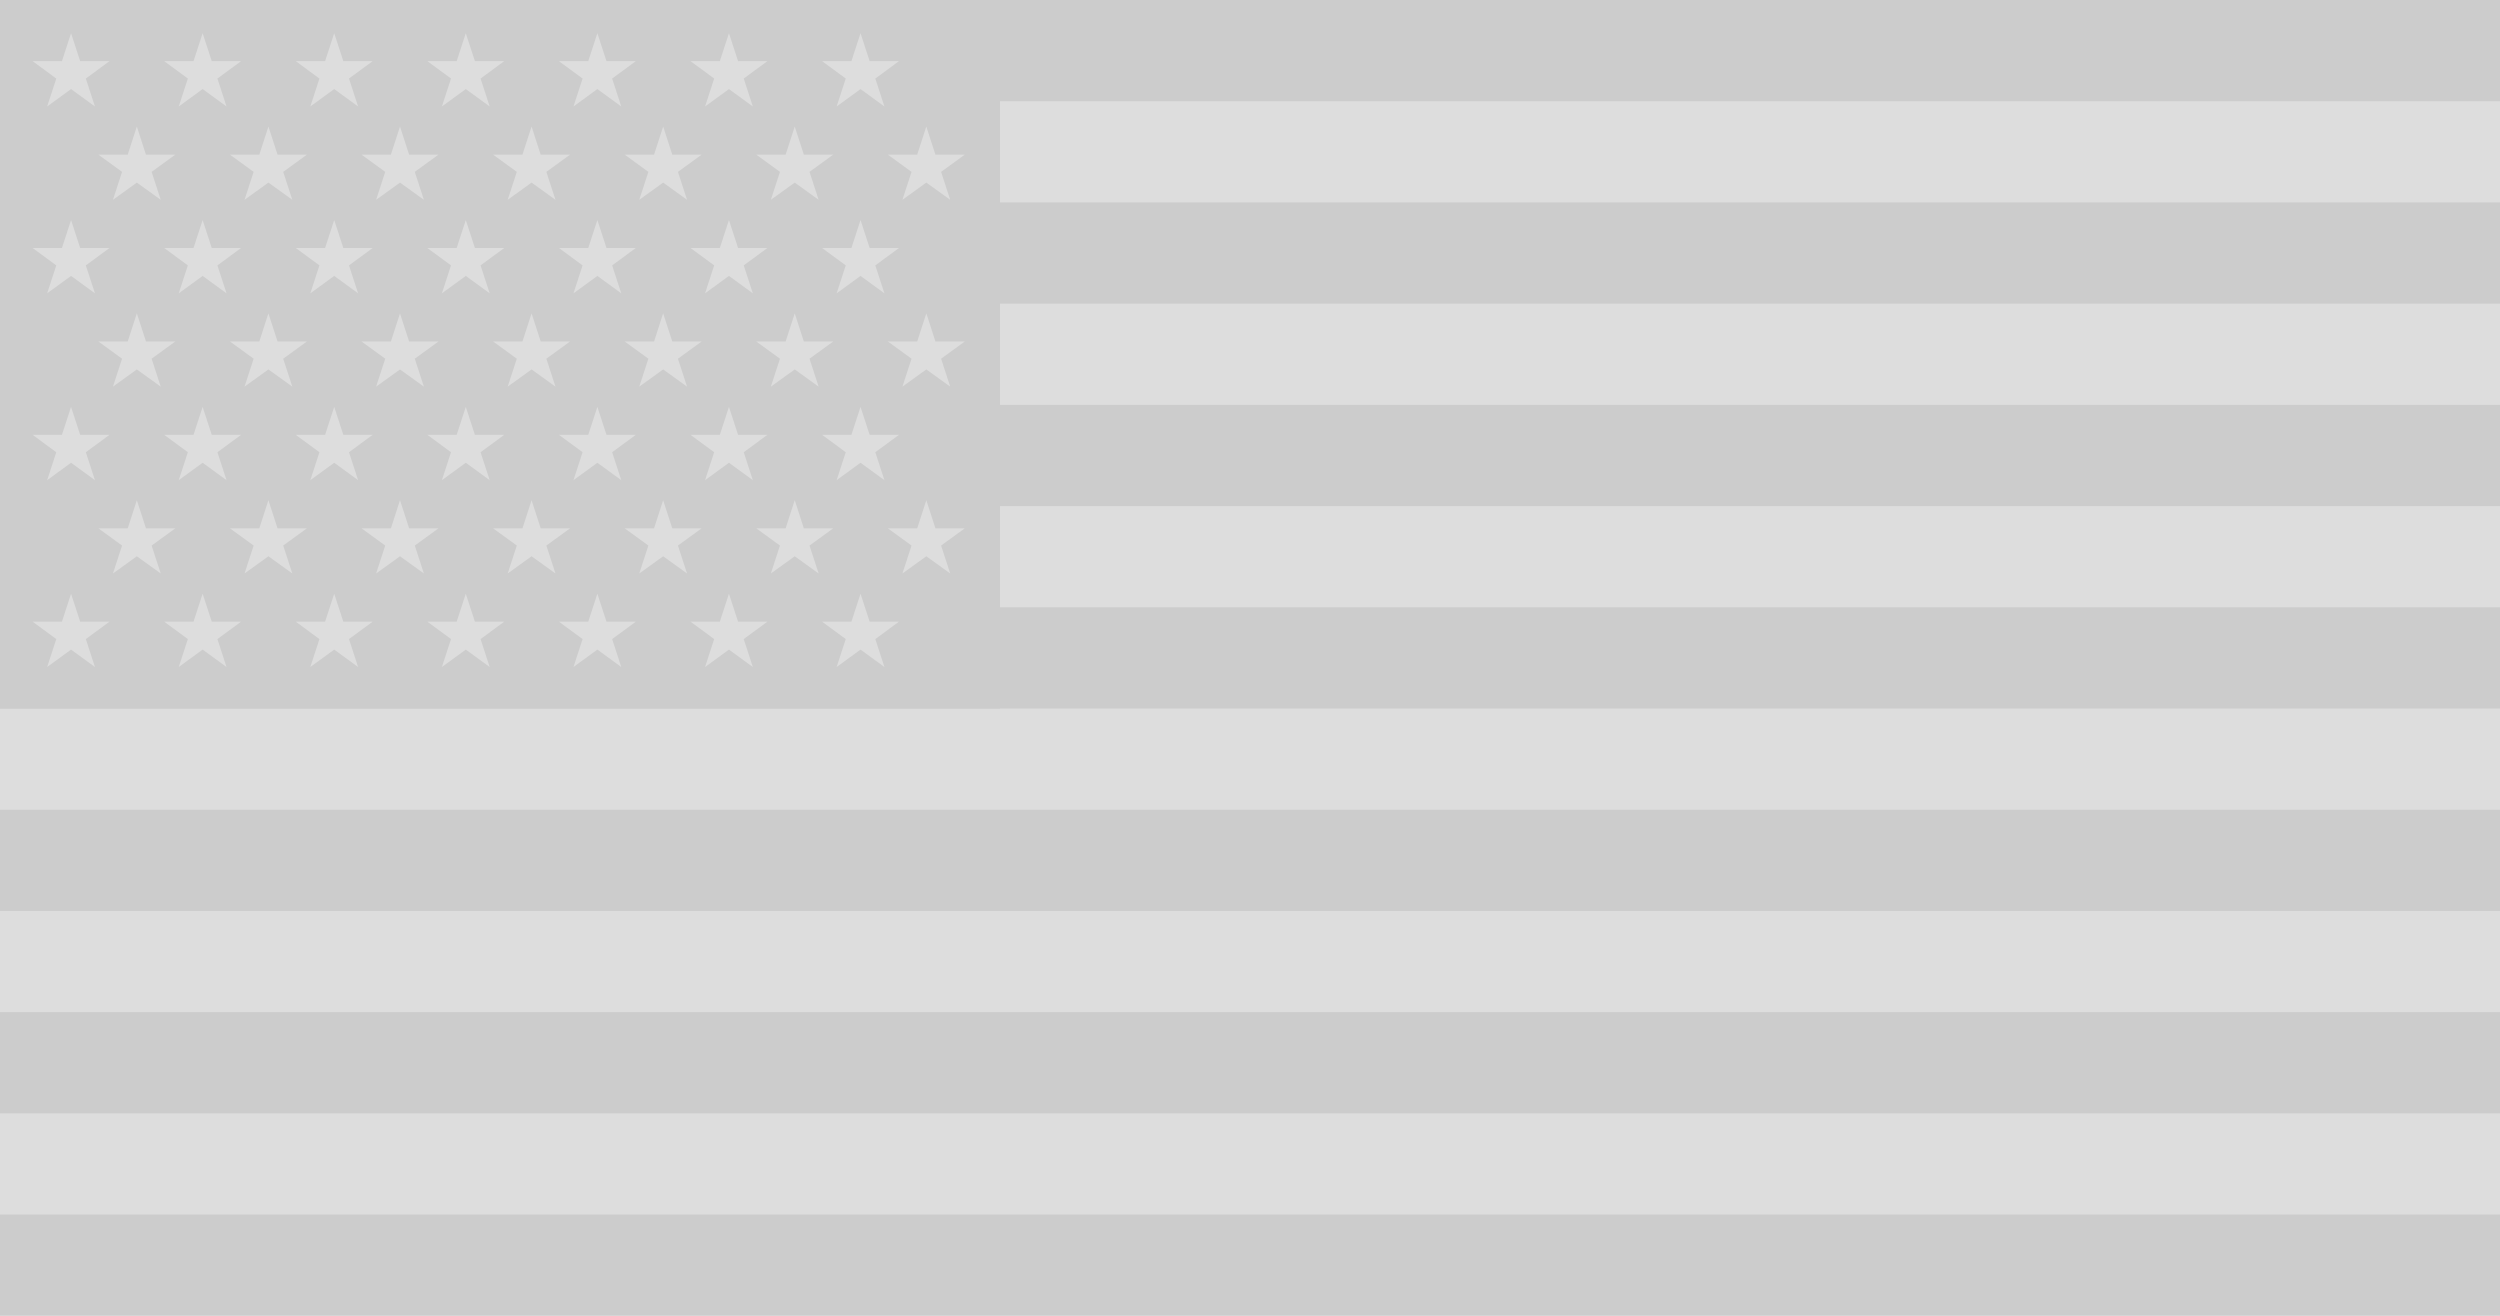 <svg xmlns="http://www.w3.org/2000/svg" viewBox="0 0 1235 650">
	<path fill="#CCCCCC" d="M0 0h1235v650H0z"/>
	<path fill="none" stroke="#DDDDDD" stroke-width="50" d="M0 75h1235M0 175h1235M0 275h1235M0 375h1235M0 475h1235M0 575h1235"/>
	<path fill="#CCCCCC" d="M0 0h494v350H0z"/><g fill="#DDDDDD"><path d="M27.8 38.8l-4.5 13.8L35.1 44l11.8 8.6-4.5-13.8 11.7-8.6H39.6l-4.5-13.8-4.5 13.8H16.1M92.8 38.8l-4.5 13.8 11.8-8.6 11.8 8.6-4.5-13.8 11.7-8.6h-14.5l-4.5-13.8-4.5 13.8H81.1M157.8 38.8l-4.5 13.8 11.8-8.6 11.8 8.6-4.5-13.8 11.7-8.6h-14.5l-4.5-13.8-4.5 13.8h-14.5M222.8 38.8l-4.5 13.8 11.8-8.6 11.8 8.6-4.5-13.8 11.7-8.6h-14.5l-4.5-13.8-4.5 13.8h-14.5M287.8 38.8l-4.5 13.8 11.8-8.6 11.8 8.6-4.5-13.8 11.7-8.6h-14.5l-4.5-13.8-4.5 13.8h-14.5M352.8 38.8l-4.5 13.8 11.8-8.6 11.8 8.6-4.5-13.8 11.7-8.6h-14.5l-4.5-13.8-4.5 13.8h-14.5M417.8 38.8l-4.5 13.8 11.8-8.6 11.8 8.6-4.5-13.8 11.7-8.6h-14.5l-4.5-13.8-4.5 13.8h-14.5M63.1 76.4H48.6l11.7 8.5-4.5 13.8 11.8-8.5 11.8 8.5-4.5-13.8 11.7-8.5H72.1l-4.5-13.9M128.1 76.4h-14.5l11.7 8.5-4.5 13.8 11.8-8.5 11.8 8.5-4.5-13.8 11.7-8.5h-14.5l-4.5-13.9M193.1 76.4h-14.5l11.7 8.5-4.5 13.8 11.8-8.5 11.8 8.5-4.5-13.8 11.7-8.5h-14.5l-4.5-13.9M258.1 76.4h-14.5l11.7 8.5-4.5 13.8 11.8-8.5 11.8 8.5-4.5-13.8 11.7-8.5h-14.5l-4.5-13.9M323.1 76.4h-14.5l11.7 8.5-4.5 13.8 11.8-8.5 11.8 8.5-4.5-13.8 11.7-8.5h-14.5l-4.5-13.9M388.1 76.4h-14.5l11.7 8.5-4.5 13.8 11.8-8.5 11.8 8.5-4.5-13.8 11.7-8.5h-14.5l-4.5-13.9M453.1 76.4h-14.5l11.7 8.5-4.5 13.8 11.8-8.5 11.8 8.5-4.5-13.8 11.7-8.5h-14.5l-4.5-13.9M23.3 144.9l11.8-8.6 11.8 8.6-4.5-13.8 11.7-8.6H39.6l-4.5-13.8-4.5 13.8H16.1l11.7 8.6M104.6 122.5l-4.5-13.8-4.5 13.8H81.1l11.7 8.6-4.5 13.8 11.8-8.6 11.8 8.6-4.5-13.8 11.7-8.6M169.6 122.5l-4.5-13.8-4.5 13.8h-14.5l11.7 8.6-4.5 13.8 11.8-8.6 11.8 8.6-4.5-13.8 11.7-8.6M234.6 122.5l-4.5-13.8-4.5 13.8h-14.5l11.7 8.6-4.5 13.8 11.8-8.6 11.8 8.6-4.5-13.8 11.7-8.6M299.6 122.5l-4.5-13.8-4.5 13.8h-14.5l11.7 8.6-4.5 13.8 11.8-8.6 11.8 8.6-4.5-13.8 11.7-8.6M364.6 122.5l-4.5-13.8-4.5 13.8h-14.5l11.7 8.6-4.5 13.8 11.8-8.6 11.8 8.6-4.5-13.8 11.7-8.6M429.6 122.5l-4.5-13.8-4.5 13.8h-14.5l11.7 8.6-4.5 13.8 11.8-8.6 11.8 8.6-4.5-13.8 11.7-8.6M72.1 168.7l-4.5-13.9-4.5 13.9H48.6l11.7 8.5-4.5 13.8 11.8-8.5 11.8 8.5-4.5-13.8 11.7-8.5M137.1 168.7l-4.5-13.9-4.5 13.9h-14.5l11.7 8.5-4.5 13.8 11.8-8.5 11.8 8.5-4.5-13.8 11.7-8.5M202.1 168.7l-4.5-13.9-4.5 13.9h-14.5l11.7 8.5-4.5 13.8 11.8-8.5 11.8 8.5-4.5-13.8 11.7-8.5M267.1 168.7l-4.5-13.9-4.5 13.9h-14.5l11.7 8.5-4.5 13.8 11.8-8.5 11.8 8.5-4.5-13.8 11.7-8.5M332.1 168.7l-4.5-13.9-4.5 13.9h-14.5l11.7 8.5-4.5 13.8 11.8-8.5 11.8 8.5-4.5-13.8 11.7-8.5M397.1 168.7l-4.5-13.9-4.5 13.9h-14.5l11.7 8.5-4.5 13.8 11.8-8.5 11.8 8.5-4.5-13.8 11.7-8.5M457.6 154.8l-4.5 13.9h-14.5l11.7 8.5-4.5 13.8 11.8-8.5 11.8 8.5-4.5-13.8 11.7-8.5h-14.5M23.3 237.2l11.8-8.6 11.8 8.6-4.5-13.8 11.7-8.6H39.6L35.1 201l-4.5 13.8H16.1l11.7 8.6M104.6 214.8l-4.5-13.8-4.5 13.8H81.1l11.7 8.6-4.5 13.8 11.8-8.6 11.8 8.6-4.5-13.8 11.7-8.6M169.6 214.8l-4.5-13.8-4.5 13.8h-14.5l11.7 8.6-4.5 13.8 11.8-8.6 11.8 8.6-4.5-13.8 11.7-8.6M234.6 214.8l-4.5-13.8-4.5 13.8h-14.5l11.7 8.6-4.5 13.8 11.8-8.6 11.8 8.6-4.5-13.8 11.7-8.6M299.6 214.8l-4.5-13.8-4.5 13.8h-14.5l11.7 8.6-4.5 13.8 11.8-8.6 11.8 8.6-4.5-13.8 11.7-8.6M364.6 214.8l-4.5-13.8-4.5 13.8h-14.5l11.7 8.6-4.5 13.8 11.8-8.6 11.8 8.6-4.5-13.8 11.7-8.6M429.6 214.8l-4.5-13.8-4.5 13.8h-14.5l11.7 8.6-4.5 13.8 11.8-8.6 11.8 8.6-4.5-13.8 11.7-8.6M74.9 269.5l11.7-8.5H72.1l-4.5-13.9-4.5 13.9H48.6l11.7 8.5-4.5 13.8 11.8-8.5 11.8 8.5M139.9 269.5l11.7-8.5h-14.5l-4.5-13.9-4.5 13.9h-14.5l11.7 8.5-4.5 13.8 11.8-8.5 11.8 8.5M204.9 269.5l11.7-8.5h-14.5l-4.5-13.9-4.5 13.9h-14.5l11.7 8.5-4.5 13.8 11.8-8.5 11.8 8.5M269.9 269.5l11.7-8.5h-14.5l-4.5-13.9-4.5 13.9h-14.5l11.7 8.5-4.5 13.8 11.8-8.5 11.8 8.5M334.9 269.5l11.7-8.5h-14.5l-4.5-13.9-4.5 13.9h-14.5l11.7 8.5-4.5 13.8 11.8-8.5 11.8 8.5M399.9 269.5l11.7-8.5h-14.5l-4.5-13.9-4.5 13.9h-14.5l11.7 8.5-4.5 13.8 11.8-8.5 11.8 8.5M462.1 261l-4.5-13.9-4.5 13.9h-14.5l11.7 8.5-4.5 13.8 11.8-8.5 11.8 8.5-4.5-13.8 11.7-8.5M39.6 307.1l-4.5-13.8-4.5 13.8H16.1l11.7 8.6-4.5 13.8 11.8-8.6 11.8 8.6-4.5-13.8 11.7-8.6M104.6 307.1l-4.5-13.8-4.5 13.8H81.1l11.7 8.6-4.5 13.8 11.8-8.6 11.8 8.6-4.5-13.8 11.7-8.6M169.6 307.1l-4.5-13.8-4.5 13.8h-14.5l11.7 8.6-4.5 13.8 11.8-8.6 11.8 8.6-4.5-13.8 11.7-8.6M234.6 307.1l-4.5-13.8-4.5 13.8h-14.5l11.7 8.6-4.5 13.8 11.8-8.6 11.8 8.6-4.5-13.8 11.7-8.6M299.6 307.1l-4.5-13.8-4.5 13.8h-14.5l11.7 8.6-4.5 13.8 11.8-8.6 11.8 8.6-4.5-13.8 11.7-8.6M364.6 307.1l-4.5-13.8-4.5 13.8h-14.5l11.7 8.6-4.5 13.8 11.8-8.6 11.8 8.6-4.5-13.8 11.7-8.6M429.6 307.1l-4.5-13.8-4.5 13.8h-14.5l11.7 8.6-4.5 13.8 11.8-8.6 11.8 8.6-4.5-13.8 11.7-8.6"/></g>
</svg>
